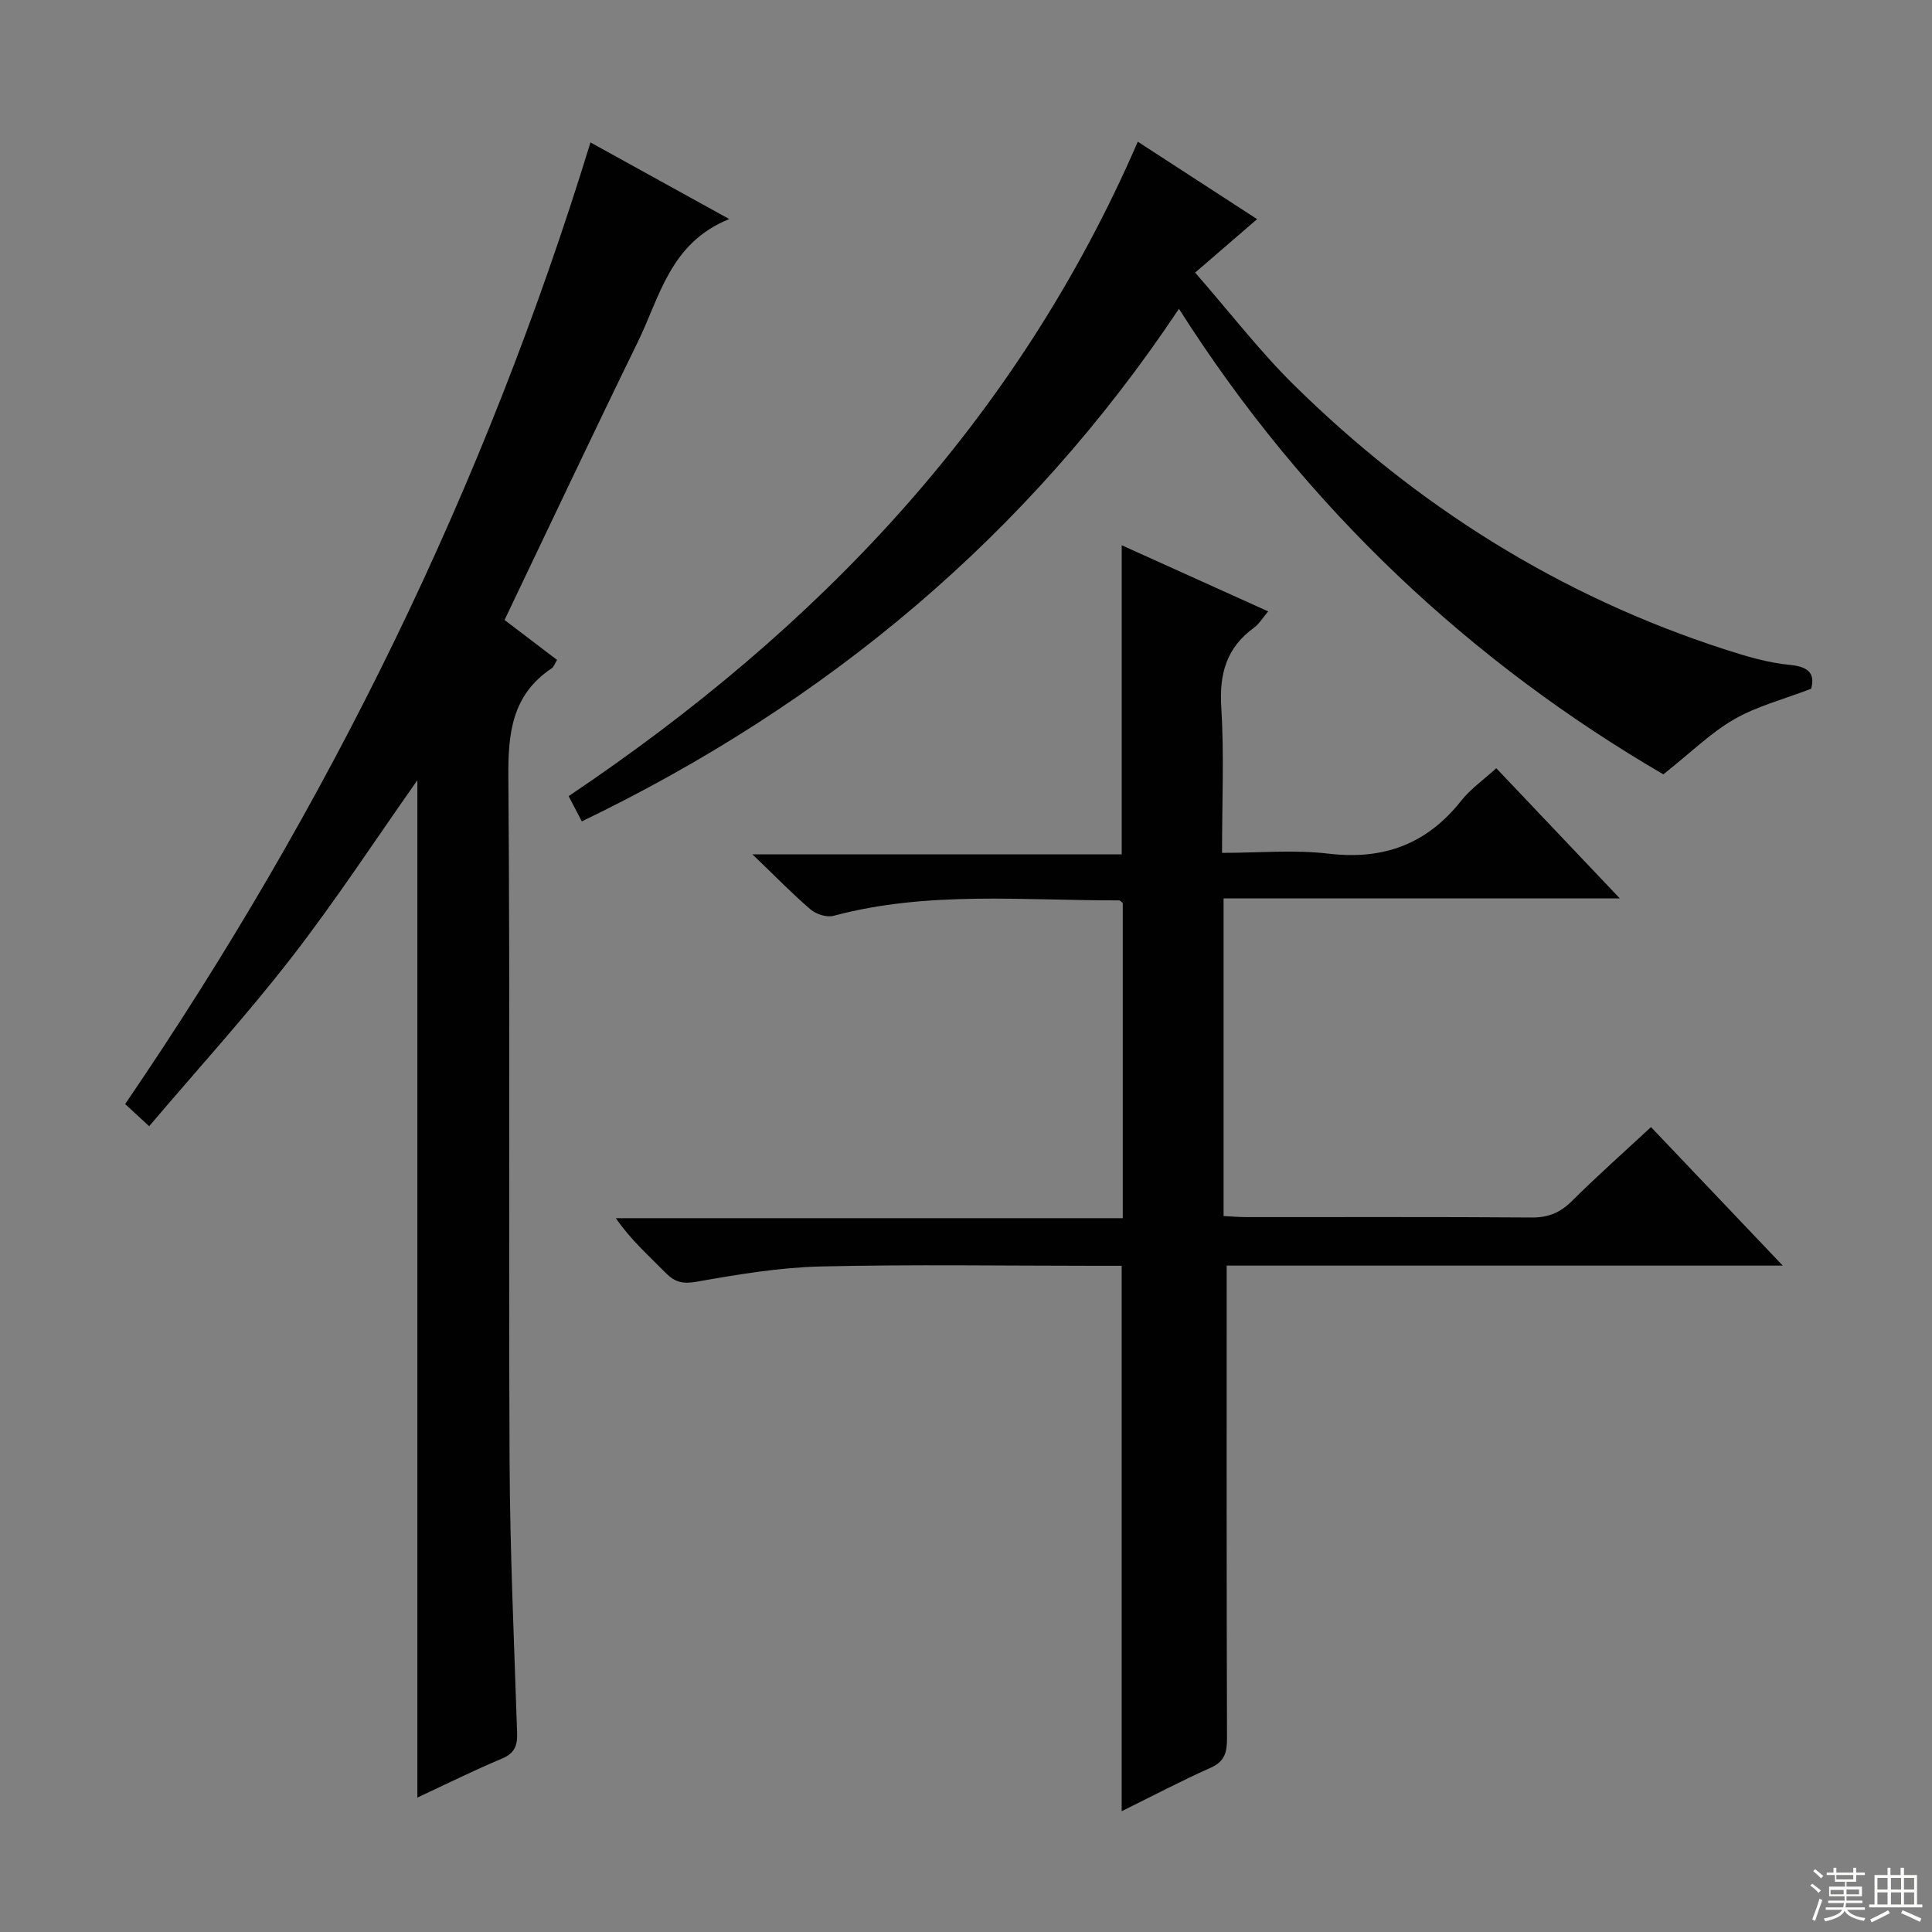 <svg enable-background="new 0 0 400 400" viewBox="0 0 400 400" xmlns="http://www.w3.org/2000/svg"><rect x="0" y="0" width="400" height="400" fill="#808080" stroke="none"/><g fill="#010102"><path d="m253.97 262.03c0 33.1-.04 65.39.07 97.69.01 2.97-.37 4.93-3.4 6.28-6.17 2.75-12.16 5.91-18.41 8.99 0-37.73 0-75.05 0-112.92-1.77 0-3.56 0-5.34 0-19 0-38-.31-56.99.14-8.57.21-17.16 1.65-25.63 3.15-2.9.52-4.55.12-6.48-1.85-3.48-3.54-7.21-6.83-10.29-11.3h104.96c0-22.08 0-43.65 0-65.23-.25-.2-.51-.57-.77-.57-19.76.06-39.62-2.02-59.12 3.2-1.39.37-3.58-.32-4.73-1.3-3.79-3.24-7.28-6.84-12.05-11.42h76.45c0-21.67 0-42.54 0-64 9.94 4.49 19.86 8.97 30.32 13.69-1.1 1.28-1.84 2.58-2.95 3.39-5.66 4.11-7.19 9.5-6.76 16.4.61 9.78.16 19.63.16 30.21 7.53 0 14.88-.69 22.05.16 11.4 1.35 20.35-1.97 27.46-10.95 1.93-2.45 4.61-4.31 7.27-6.74 8.27 8.72 16.47 17.36 25.57 26.95-28.06 0-54.89 0-82.03 0v65.77c1.59.08 3.2.22 4.8.22 19.67.02 39.33-.07 58.99.08 3.45.03 5.92-1.01 8.34-3.42 5.18-5.15 10.65-10 16.36-15.3 8.95 9.41 17.69 18.6 27.28 28.68-39.38 0-77.43 0-115.13 0z"/><path d="m122.25 29.49c9.58 5.29 18.55 10.24 28.73 15.86-12.27 4.96-14.35 16.09-18.92 25.43-9.26 18.95-18.25 38.03-27.6 57.58 3.39 2.58 7.05 5.36 10.87 8.27-.43.69-.63 1.42-1.11 1.74-8.2 5.47-9.05 13.36-8.97 22.53.38 47.15.03 94.3.25 141.45.09 18.79.94 37.57 1.56 56.36.09 2.63-.45 4.26-3.12 5.38-5.8 2.43-11.44 5.24-17.53 8.08 0-70.4 0-140.33 0-210.63-8.71 12.36-16.91 24.91-26.07 36.72-9.24 11.92-19.43 23.1-29.46 34.91-2.19-2.02-3.5-3.23-4.97-4.59 41.98-61.47 74.38-127.43 96.34-199.09z"/><path d="m235.57 29.34c8.34 5.41 16.1 10.45 24.7 16.03-4.39 3.79-8.27 7.13-12.83 11.07 7.24 8.29 13.32 16.22 20.37 23.18 25.5 25.15 55.13 43.78 89.32 54.84 4.41 1.43 8.96 2.78 13.53 3.21 4.29.41 5.04 2.21 4.32 4.93-5.68 2.18-11.19 3.59-15.94 6.32-4.84 2.78-8.93 6.86-14.66 11.4-39.35-22.93-73.9-54.78-100.29-96.39-31.3 46.96-72.91 81.68-123.63 106.13-.97-1.85-1.86-3.56-2.73-5.23 51.51-34.6 92.77-77.64 117.84-135.49z"/></g><path d="m374.8 390.4.4-.4c.7.5 1.3 1 1.8 1.4l-.5.5c-.5-.6-1.1-1.1-1.7-1.5zm1 7.3-.6-.3c.5-1.4 1.1-2.8 1.5-4.3.2.1.4.2.6.3-.5 1.3-1 2.8-1.5 4.3zm-.4-10.3.4-.4c.4.3 1 .8 1.7 1.4l-.5.5c-.4-.5-1-1-1.6-1.5zm2.5.3h1.7v-1h.6v1h3.5v-1h.6v1h1.8v.5h-1.8v1.4h-2v1h3.2v2h-3.2v.9h3.3v.5h-3.4c0 .3-.1.6-.1.9h4v.5h-3.7c.7.9 1.9 1.5 3.8 1.7-.1.2-.2.4-.3.6-2.1-.4-3.5-1.1-4-2.1-.4 1-1.8 1.7-4 2.2-.1-.2-.2-.4-.3-.6 2.1-.4 3.4-1 3.8-1.8h-3.4v-.5h3.6c.1-.3.1-.6.2-.9h-3.3v-.5h3.4c0-.3 0-.6 0-.9h-3.2v-2h3.3v-1h-2.1v-1.4h-1.7v-.5zm1.1 3.5v1h2.7c0-.3 0-.4 0-.4 0-.1 0-.2 0-.2 0-.1 0-.2 0-.3h-2.7zm1.2-3v.9h3.5v-.9zm4.7 3h-2.6v.6.4h2.6z" fill="#fbfcfa"/><path d="m393.6 386.7h.6v1.5h2.7v6.1h1.1v.6h-11v-.6h1.1v-6.1h2.7v-1.5h.6v1.5h2.1v-1.5zm-2.7 8.8.4.6c-1.2.6-2.5 1.3-3.8 1.9-.1-.2-.2-.4-.3-.6 1.2-.6 2.5-1.2 3.7-1.9zm-2.2-6.7v2.4h2.1v-2.4zm0 3v2.5h2.1v-2.5zm2.8-3v2.4h2.1v-2.4zm0 3v2.5h2.1v-2.5zm6 6.1c-1.4-.7-2.7-1.3-3.9-1.8l.3-.6c1.5.6 2.7 1.2 3.9 1.7zm-1.2-9.1h-2.1v2.4h2.1zm-2.1 3v2.5h2.1v-2.5z" fill="#fbfcfa"/></svg>